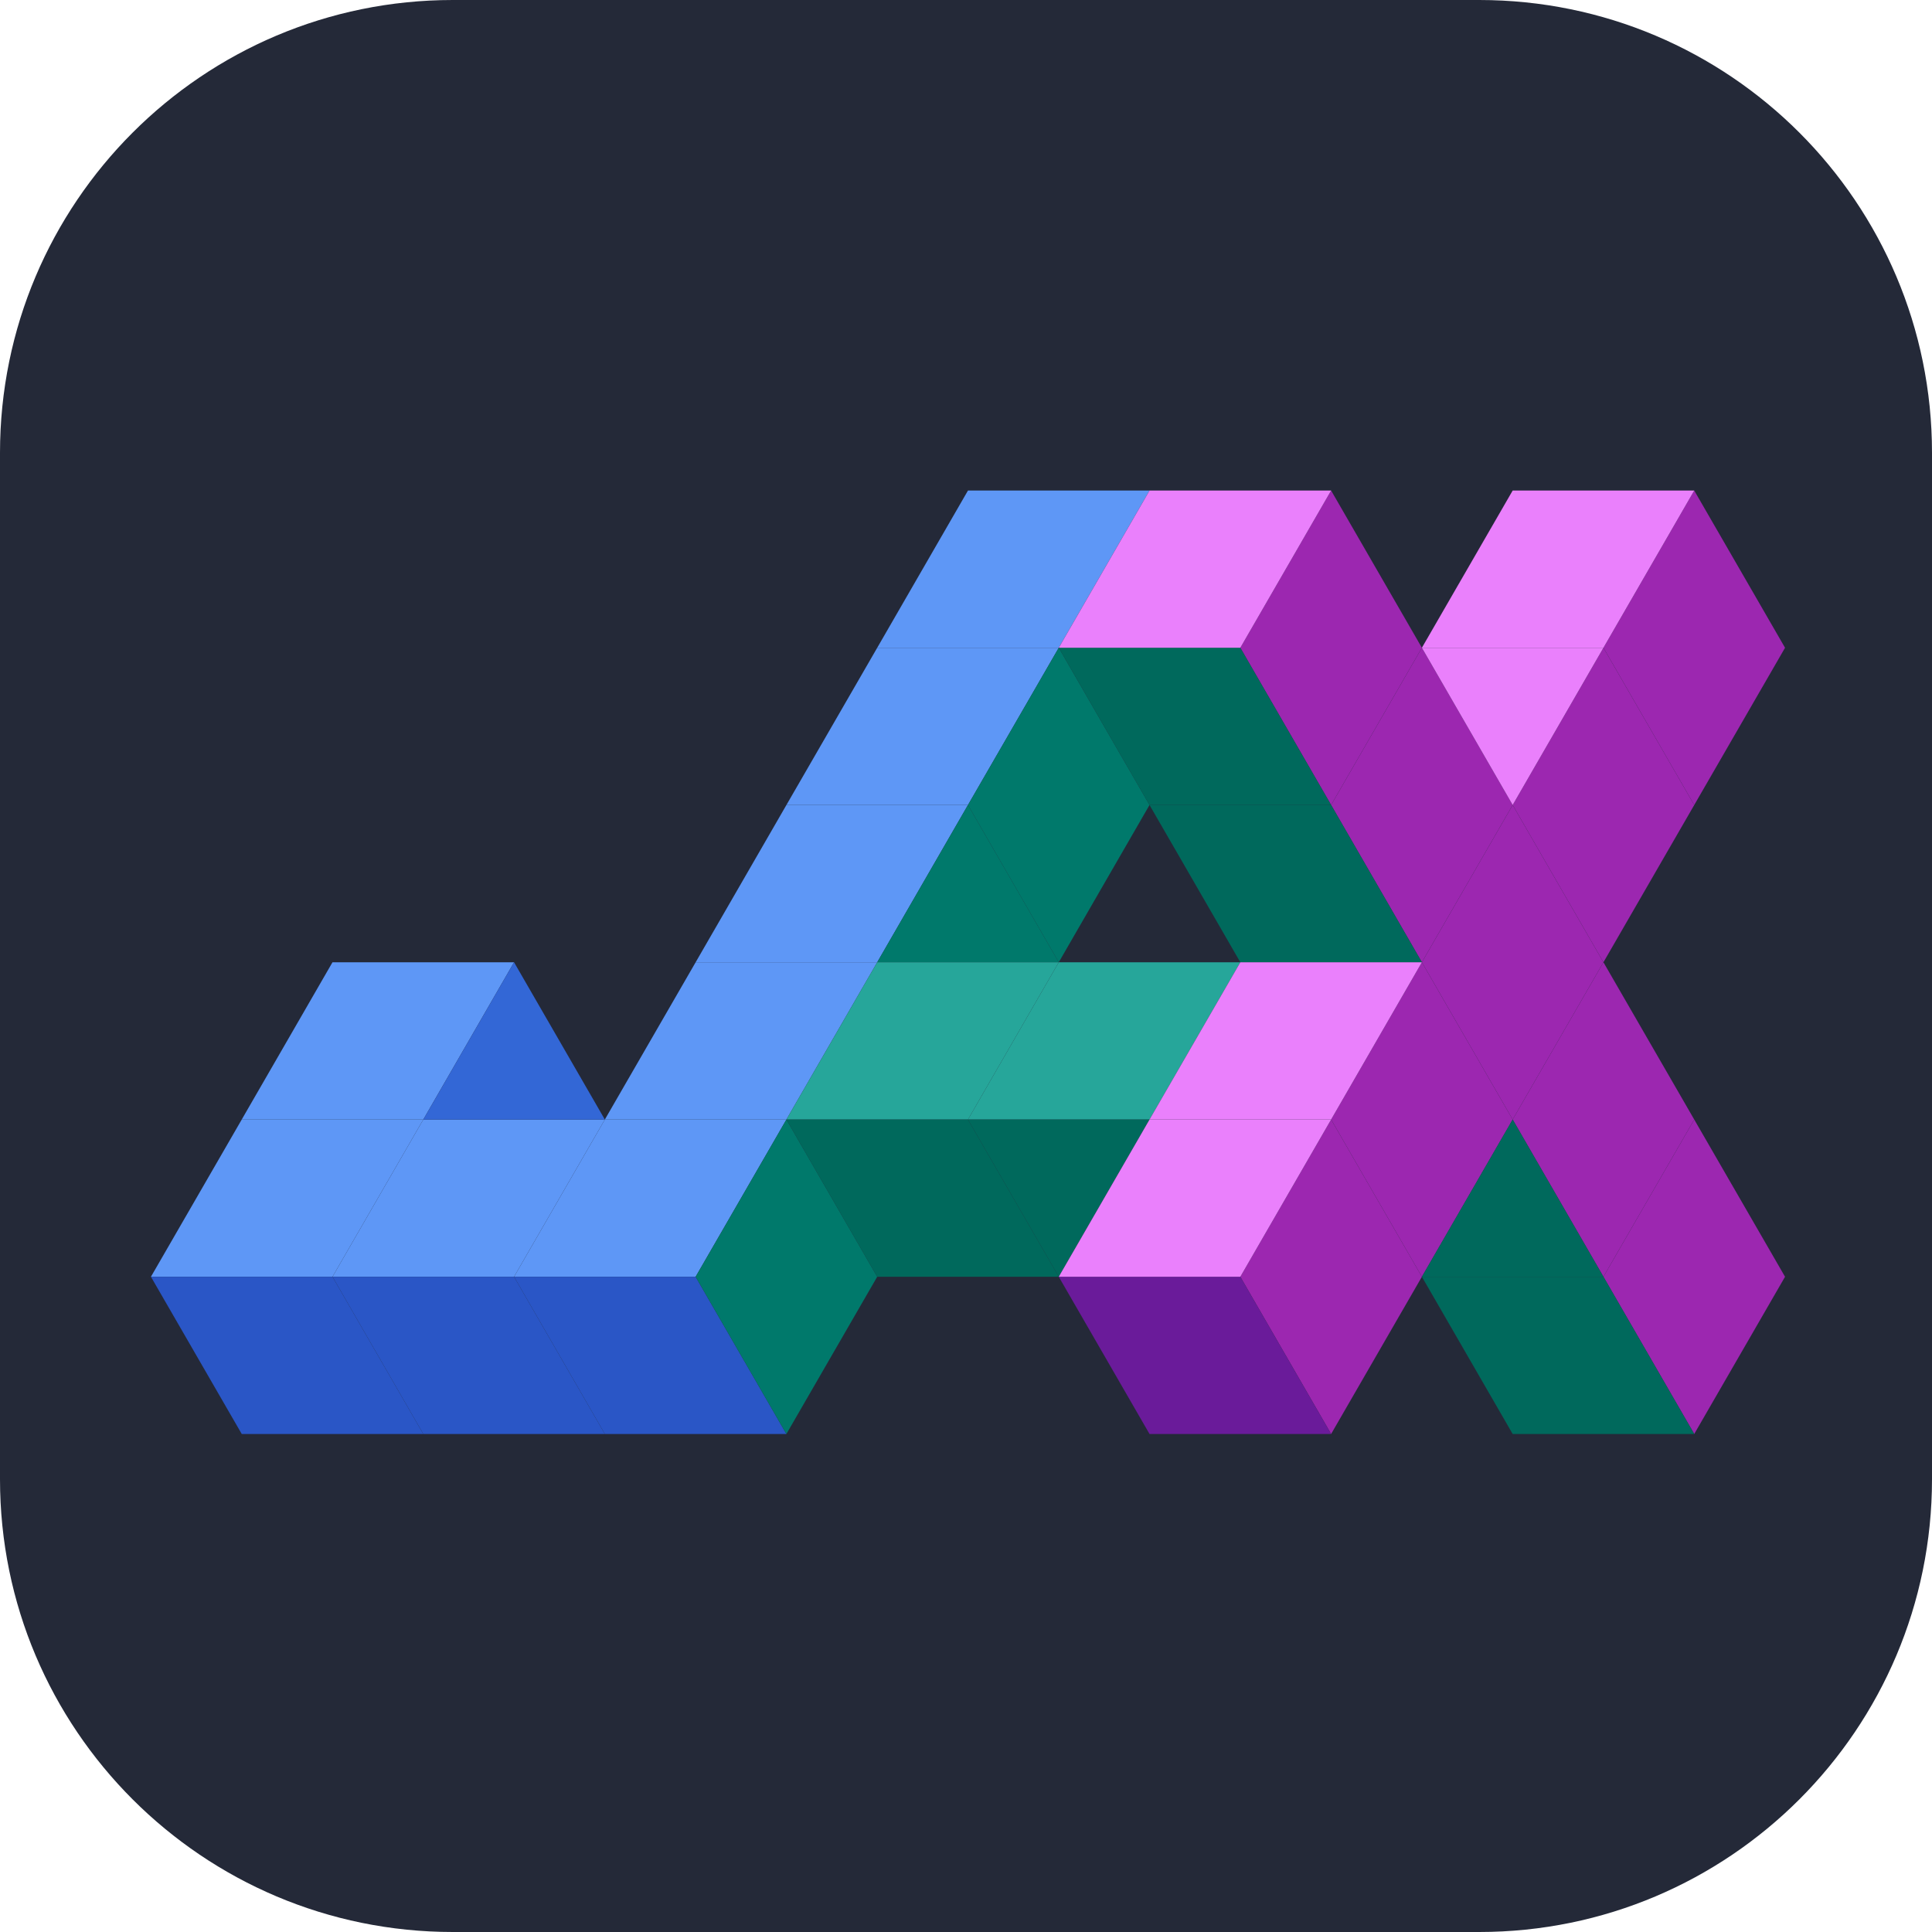 <svg xmlns="http://www.w3.org/2000/svg" xmlns:xlink="http://www.w3.org/1999/xlink" xmlns:inkscape="http://www.inkscape.org/namespaces/inkscape" version="1.1" width="192" height="192" viewBox="0 0 192 192">
<path transform="matrix(.1,0,0,-.1,0,192)" d="M1470 1920H450C201.48 1920 0 1718.52 0 1470V450C0 201.48 201.48 0 450 0H1470C1718.52 0 1920 201.48 1920 450V1470C1920 1718.52 1718.52 1920 1470 1920ZM1470 1920" fill="#242938"/>
<path transform="matrix(.1,0,0,-.1,0,192)" d="M330.43 963.711 240.23 807.422H420.66L510.859 963.711Z" fill="#5e97f6"/>
<path transform="matrix(.1,0,0,-.1,0,192)" d="M150 651.172 240.23 807.422H420.66L330.43 651.172Z" fill="#5e97f6"/>
<path transform="matrix(.1,0,0,-.1,0,192)" d="M601.09 807.422H420.66L330.43 651.172H510.859Z" fill="#5e97f6"/>
<path transform="matrix(.1,0,0,-.1,0,192)" d="M781.52 807.422H601.09L510.859 651.172H691.289Z" fill="#5e97f6"/>
<path transform="matrix(.1,0,0,-.1,0,192)" d="M691.328 963.711 601.09 807.422H781.52L871.762 963.711Z" fill="#5e97f6"/>
<path transform="matrix(.1,0,0,-.1,0,192)" d="M781.52 1120 691.328 963.711H871.762L961.949 1120Z" fill="#5e97f6"/>
<path transform="matrix(.1,0,0,-.1,0,192)" d="M871.762 1276.25 781.52 1120H961.949L1052.19 1276.25Z" fill="#5e97f6"/>
<path transform="matrix(.1,0,0,-.1,0,192)" d="M961.949 1432.5 871.762 1276.25H1052.19L1142.38 1432.5Z" fill="#5e97f6"/>
<path transform="matrix(.1,0,0,-.1,0,192)" d="M150 651.172 240.23 494.922H420.66L330.43 651.172Z" fill="#2a56c6"/>
<path transform="matrix(.1,0,0,-.1,0,192)" d="M601.09 494.922H420.66L330.43 651.172H510.859Z" fill="#2a56c6"/>
<path transform="matrix(.1,0,0,-.1,0,192)" d="M781.52 494.922H601.09L510.859 651.172H691.289Z" fill="#2a56c6"/>
<path transform="matrix(.1,0,0,-.1,0,192)" d="M871.762 651.172 781.52 807.422 691.328 651.172 781.52 494.922Z" fill="#00796b"/>
<path transform="matrix(.1,0,0,-.1,0,192)" d="M1052.19 963.711 961.949 1120 871.762 963.711ZM1052.19 963.711" fill="#00796b"/>
<path transform="matrix(.1,0,0,-.1,0,192)" d="M1052.19 1276.25 961.949 1120 1052.19 963.711 1142.38 1120Z" fill="#00796b"/>
<path transform="matrix(.1,0,0,-.1,0,192)" d="M601.09 807.422 510.859 963.711 420.66 807.422ZM601.09 807.422" fill="#3367d6"/>
<path transform="matrix(.1,0,0,-.1,0,192)" d="M1052.19 963.711H871.762L781.52 807.422H961.949Z" fill="#26a69a"/>
<path transform="matrix(.1,0,0,-.1,0,192)" d="M1232.62 963.711H1052.19L961.949 807.422H1142.38Z" fill="#26a69a"/>
<path transform="matrix(.1,0,0,-.1,0,192)" d="M1413.05 1276.25 1322.85 1432.5 1232.62 1276.25 1322.85 1120Z" fill="#9c27b0"/>
<path transform="matrix(.1,0,0,-.1,0,192)" d="M1503.28 1120 1413.05 1276.25 1322.85 1120 1413.05 963.711Z" fill="#9c27b0"/>
<path transform="matrix(.1,0,0,-.1,0,192)" d="M1593.48 963.711 1503.28 1120 1413.05 963.711 1503.28 807.422Z" fill="#9c27b0"/>
<path transform="matrix(.1,0,0,-.1,0,192)" d="M1683.71 807.422 1593.48 963.711 1503.28 807.422 1593.48 651.172Z" fill="#9c27b0"/>
<path transform="matrix(.1,0,0,-.1,0,192)" d="M1773.95 651.172 1683.71 807.422 1593.48 651.172 1683.71 494.922Z" fill="#9c27b0"/>
<path transform="matrix(.1,0,0,-.1,0,192)" d="M1683.71 1432.5 1593.48 1276.25 1683.71 1120 1773.95 1276.25Z" fill="#9c27b0"/>
<path transform="matrix(.1,0,0,-.1,0,192)" d="M1503.28 1120 1593.48 1276.25 1683.71 1120 1593.48 963.711Z" fill="#9c27b0"/>
<path transform="matrix(.1,0,0,-.1,0,192)" d="M1413.05 963.711 1322.85 807.422 1413.05 651.172 1503.28 807.422Z" fill="#9c27b0"/>
<path transform="matrix(.1,0,0,-.1,0,192)" d="M1322.85 494.922 1232.62 651.172 1322.85 807.422 1413.05 651.172Z" fill="#9c27b0"/>
<path transform="matrix(.1,0,0,-.1,0,192)" d="M1142.38 494.922 1052.19 651.172H1232.62L1322.85 494.922Z" fill="#6a1b9a"/>
<path transform="matrix(.1,0,0,-.1,0,192)" d="M961.949 807.422H781.52L871.762 651.172H1052.19Z" fill="#00695c"/>
<path transform="matrix(.1,0,0,-.1,0,192)" d="M1142.38 807.422H961.949L1052.19 651.172ZM1142.38 807.422" fill="#00695c"/>
<path transform="matrix(.1,0,0,-.1,0,192)" d="M1142.38 1120 1232.62 963.711H1413.05L1322.85 1120Z" fill="#00695c"/>
<path transform="matrix(.1,0,0,-.1,0,192)" d="M1232.62 1276.25H1052.19L1142.38 1120H1322.85Z" fill="#00695c"/>
<path transform="matrix(.1,0,0,-.1,0,192)" d="M1683.71 494.922 1593.48 651.172H1413.05L1503.28 494.922Z" fill="#00695c"/>
<path transform="matrix(.1,0,0,-.1,0,192)" d="M1503.28 807.422 1413.05 651.172H1593.48ZM1503.28 807.422" fill="#00695c"/>
<path transform="matrix(.1,0,0,-.1,0,192)" d="M1322.85 1432.5H1142.38L1052.19 1276.25H1232.62Z" fill="#ea80fc"/>
<path transform="matrix(.1,0,0,-.1,0,192)" d="M1322.85 807.422H1142.38L1052.19 651.172H1232.62Z" fill="#ea80fc"/>
<path transform="matrix(.1,0,0,-.1,0,192)" d="M1413.05 963.711H1232.62L1142.38 807.422H1322.85Z" fill="#ea80fc"/>
<path transform="matrix(.1,0,0,-.1,0,192)" d="M1683.71 1432.5H1503.28L1413.05 1276.25H1593.48Z" fill="#ea80fc"/>
<path transform="matrix(.1,0,0,-.1,0,192)" d="M1503.28 1120 1413.05 1276.25H1593.48ZM1503.28 1120" fill="#ea80fc"/>
</svg>
